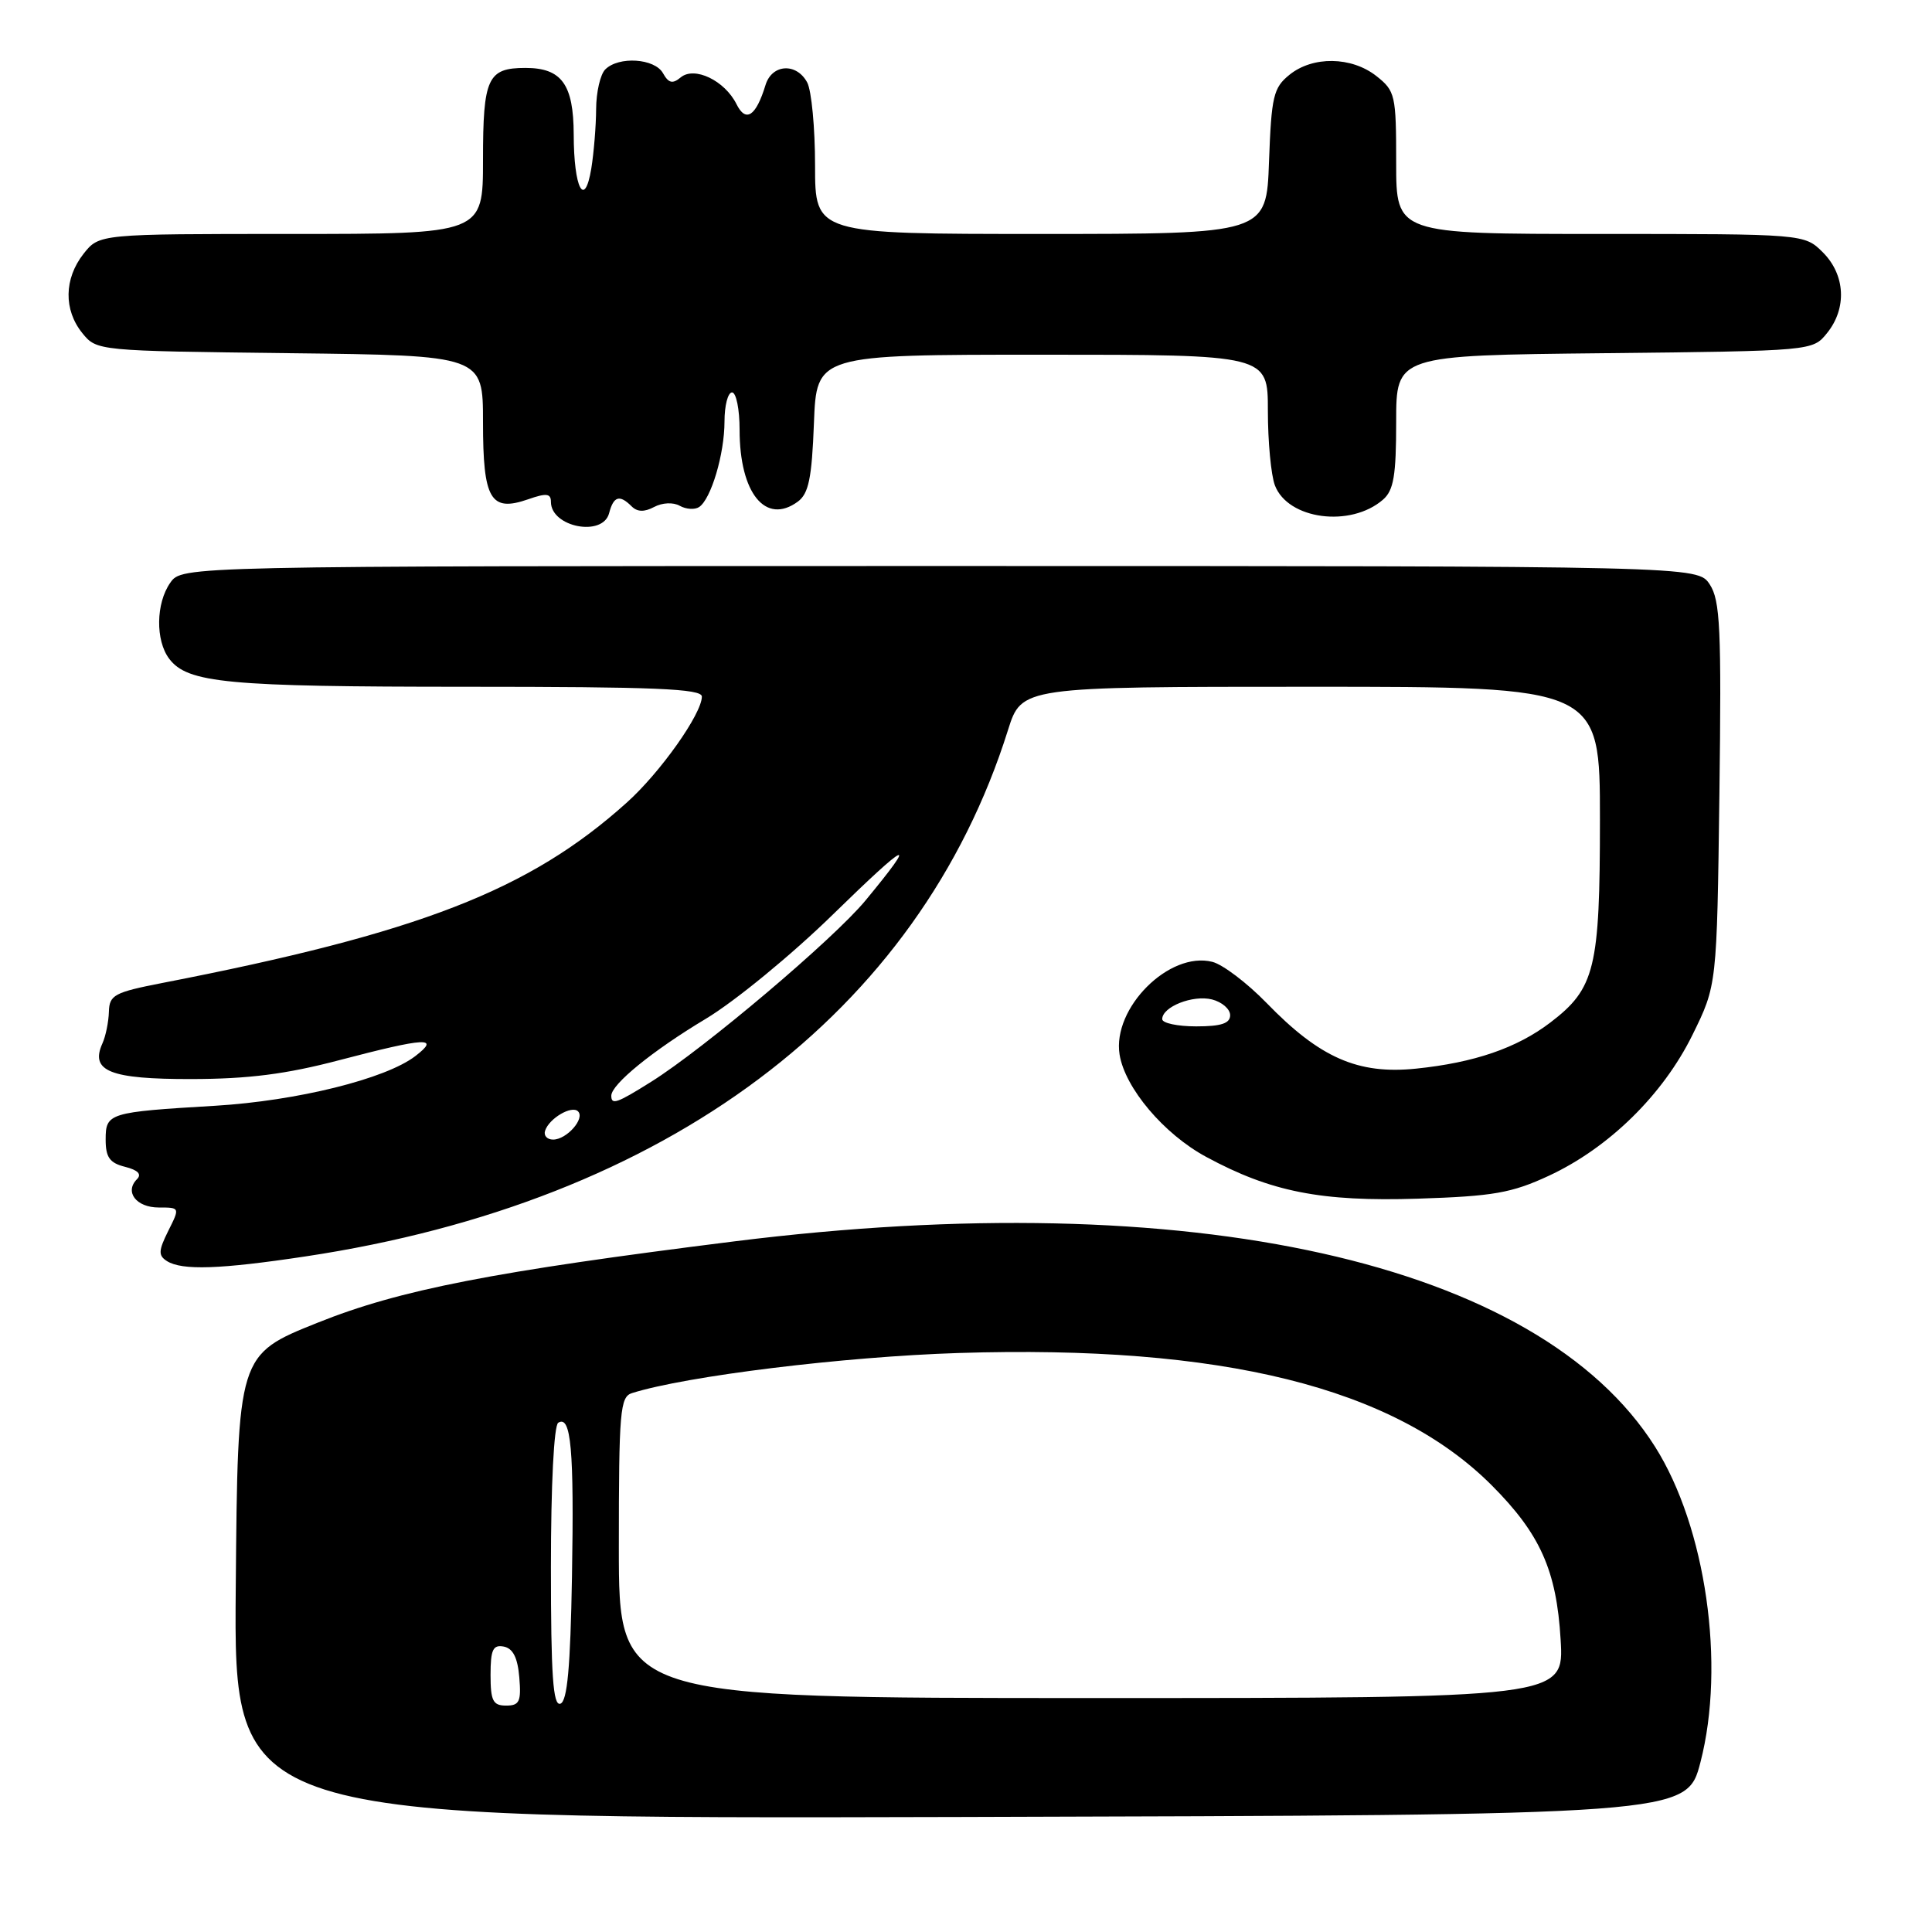 <?xml version="1.0" encoding="UTF-8" standalone="no"?>
<!DOCTYPE svg PUBLIC "-//W3C//DTD SVG 1.1//EN" "http://www.w3.org/Graphics/SVG/1.1/DTD/svg11.dtd" >
<svg xmlns="http://www.w3.org/2000/svg" xmlns:xlink="http://www.w3.org/1999/xlink" version="1.1" viewBox="0 0 256 256">
 <g >
 <path fill="currentColor"
d=" M 225.32 233.50 C 228.66 220.61 226.04 202.36 219.31 191.71 C 203.85 167.21 157.78 156.93 97.36 164.48 C 65.38 168.48 52.99 170.89 42.10 175.26 C 31.50 179.50 31.50 179.50 31.24 210.26 C 30.97 241.01 30.97 241.01 127.24 240.76 C 223.50 240.50 223.50 240.50 225.32 233.50 Z  M 40.49 166.48 C 88.34 159.27 121.76 134.23 133.56 96.75 C 135.37 91.00 135.37 91.00 173.68 91.00 C 212.00 91.00 212.00 91.00 212.00 108.60 C 212.00 128.32 211.35 130.97 205.43 135.49 C 201.00 138.87 195.34 140.81 187.63 141.60 C 179.93 142.39 174.88 140.17 167.82 132.89 C 165.24 130.24 162.01 127.79 160.64 127.45 C 154.93 126.01 147.37 133.57 148.35 139.73 C 149.06 144.16 154.21 150.26 159.82 153.29 C 168.39 157.93 175.05 159.24 187.86 158.83 C 197.88 158.51 200.30 158.08 205.22 155.80 C 213.18 152.10 220.35 145.07 224.26 137.13 C 227.50 130.55 227.50 130.55 227.83 105.22 C 228.11 83.31 227.94 79.55 226.55 77.44 C 224.95 75.00 224.95 75.00 124.53 75.00 C 24.11 75.00 24.11 75.00 22.56 77.22 C 20.65 79.94 20.59 84.87 22.42 87.29 C 24.86 90.51 30.09 91.00 61.74 91.00 C 86.78 91.00 93.00 91.26 93.00 92.30 C 93.00 94.58 87.49 102.36 83.07 106.33 C 70.14 117.97 55.56 123.63 21.50 130.25 C 15.15 131.49 14.49 131.84 14.43 134.06 C 14.39 135.40 14.01 137.29 13.57 138.26 C 11.91 141.94 14.57 143.00 25.37 142.98 C 32.90 142.97 37.92 142.33 44.95 140.48 C 56.47 137.46 58.40 137.35 55.03 139.94 C 51.10 142.96 39.35 145.87 28.50 146.52 C 14.38 147.36 14.00 147.48 14.00 151.00 C 14.00 153.35 14.53 154.10 16.57 154.61 C 18.28 155.04 18.81 155.59 18.15 156.25 C 16.47 157.93 18.06 160.00 21.03 160.00 C 23.85 160.00 23.85 160.00 22.29 163.11 C 20.99 165.73 20.96 166.36 22.12 167.10 C 24.12 168.36 29.16 168.19 40.49 166.48 Z  M 80.71 68.00 C 81.30 65.74 82.10 65.50 83.69 67.09 C 84.44 67.84 85.37 67.87 86.67 67.18 C 87.75 66.60 89.20 66.53 90.07 67.02 C 90.91 67.49 92.06 67.56 92.63 67.19 C 94.22 66.14 96.00 60.15 96.00 55.85 C 96.00 53.73 96.45 52.00 97.00 52.00 C 97.55 52.00 98.00 54.23 98.00 56.95 C 98.00 65.35 101.44 69.59 105.70 66.48 C 107.15 65.42 107.57 63.40 107.85 56.08 C 108.20 47.00 108.20 47.00 138.10 47.00 C 168.00 47.00 168.00 47.00 168.00 54.43 C 168.00 58.52 168.42 62.97 168.93 64.31 C 170.65 68.84 178.95 69.94 183.25 66.21 C 184.67 64.98 185.00 63.03 185.00 55.89 C 185.00 47.09 185.00 47.09 212.59 46.80 C 240.18 46.50 240.18 46.50 242.09 44.14 C 244.75 40.85 244.52 36.43 241.55 33.45 C 239.09 31.00 239.09 31.00 212.05 31.00 C 185.00 31.00 185.00 31.00 185.00 21.57 C 185.00 12.58 184.88 12.05 182.37 10.07 C 179.07 7.48 173.95 7.41 170.86 9.91 C 168.73 11.63 168.47 12.76 168.15 21.41 C 167.81 31.00 167.81 31.00 137.90 31.00 C 108.00 31.00 108.00 31.00 108.00 21.93 C 108.00 16.95 107.53 12.00 106.96 10.93 C 105.55 8.29 102.30 8.47 101.44 11.25 C 100.17 15.41 98.83 16.30 97.59 13.80 C 96.03 10.67 92.01 8.74 90.19 10.26 C 89.12 11.15 88.59 11.02 87.85 9.70 C 86.75 7.73 81.98 7.42 80.20 9.20 C 79.54 9.86 79.00 12.22 78.99 14.45 C 78.98 16.68 78.69 20.22 78.35 22.33 C 77.46 27.71 76.03 24.96 76.02 17.82 C 76.00 11.18 74.42 9.00 69.63 9.00 C 64.61 9.00 64.00 10.33 64.00 21.20 C 64.00 31.00 64.00 31.00 38.57 31.00 C 13.15 31.00 13.15 31.00 11.07 33.63 C 8.48 36.93 8.42 41.06 10.91 44.14 C 12.82 46.49 12.89 46.50 38.41 46.80 C 64.00 47.10 64.00 47.10 64.00 55.93 C 64.00 66.19 64.99 67.89 69.98 66.16 C 72.40 65.31 73.00 65.38 73.00 66.50 C 73.00 69.85 79.88 71.19 80.71 68.00 Z  M 65.00 221.93 C 65.00 218.59 65.32 217.91 66.75 218.18 C 67.97 218.42 68.59 219.64 68.81 222.26 C 69.08 225.47 68.83 226.00 67.06 226.00 C 65.32 226.00 65.00 225.37 65.00 221.93 Z  M 73.00 207.64 C 73.00 196.74 73.40 188.87 73.97 188.52 C 75.67 187.47 76.08 192.07 75.79 208.92 C 75.58 220.95 75.17 225.45 74.25 225.75 C 73.28 226.07 73.00 222.02 73.00 207.64 Z  M 82.00 205.07 C 82.00 186.96 82.16 185.08 83.75 184.59 C 90.97 182.32 111.86 179.76 127.00 179.28 C 161.90 178.18 184.66 183.82 197.64 196.79 C 204.08 203.24 206.25 208.08 206.79 217.25 C 207.26 225.00 207.26 225.00 144.63 225.00 C 82.00 225.00 82.00 225.00 82.00 205.07 Z  M 72.23 149.82 C 72.77 148.18 75.76 146.43 76.59 147.26 C 77.55 148.21 75.09 151.00 73.29 151.00 C 72.49 151.00 72.01 150.47 72.23 149.82 Z  M 81.00 145.19 C 81.00 143.68 86.46 139.23 93.50 135.01 C 97.35 132.71 104.95 126.47 110.38 121.16 C 120.48 111.30 121.76 110.75 114.68 119.32 C 110.45 124.44 93.31 138.94 86.27 143.35 C 81.73 146.20 81.00 146.45 81.00 145.19 Z  M 154.00 135.04 C 154.00 133.40 158.06 131.80 160.59 132.43 C 161.92 132.77 163.00 133.70 163.00 134.52 C 163.00 135.61 161.81 136.00 158.50 136.00 C 156.03 136.00 154.00 135.57 154.00 135.04 Z "/>
</g>
</svg>